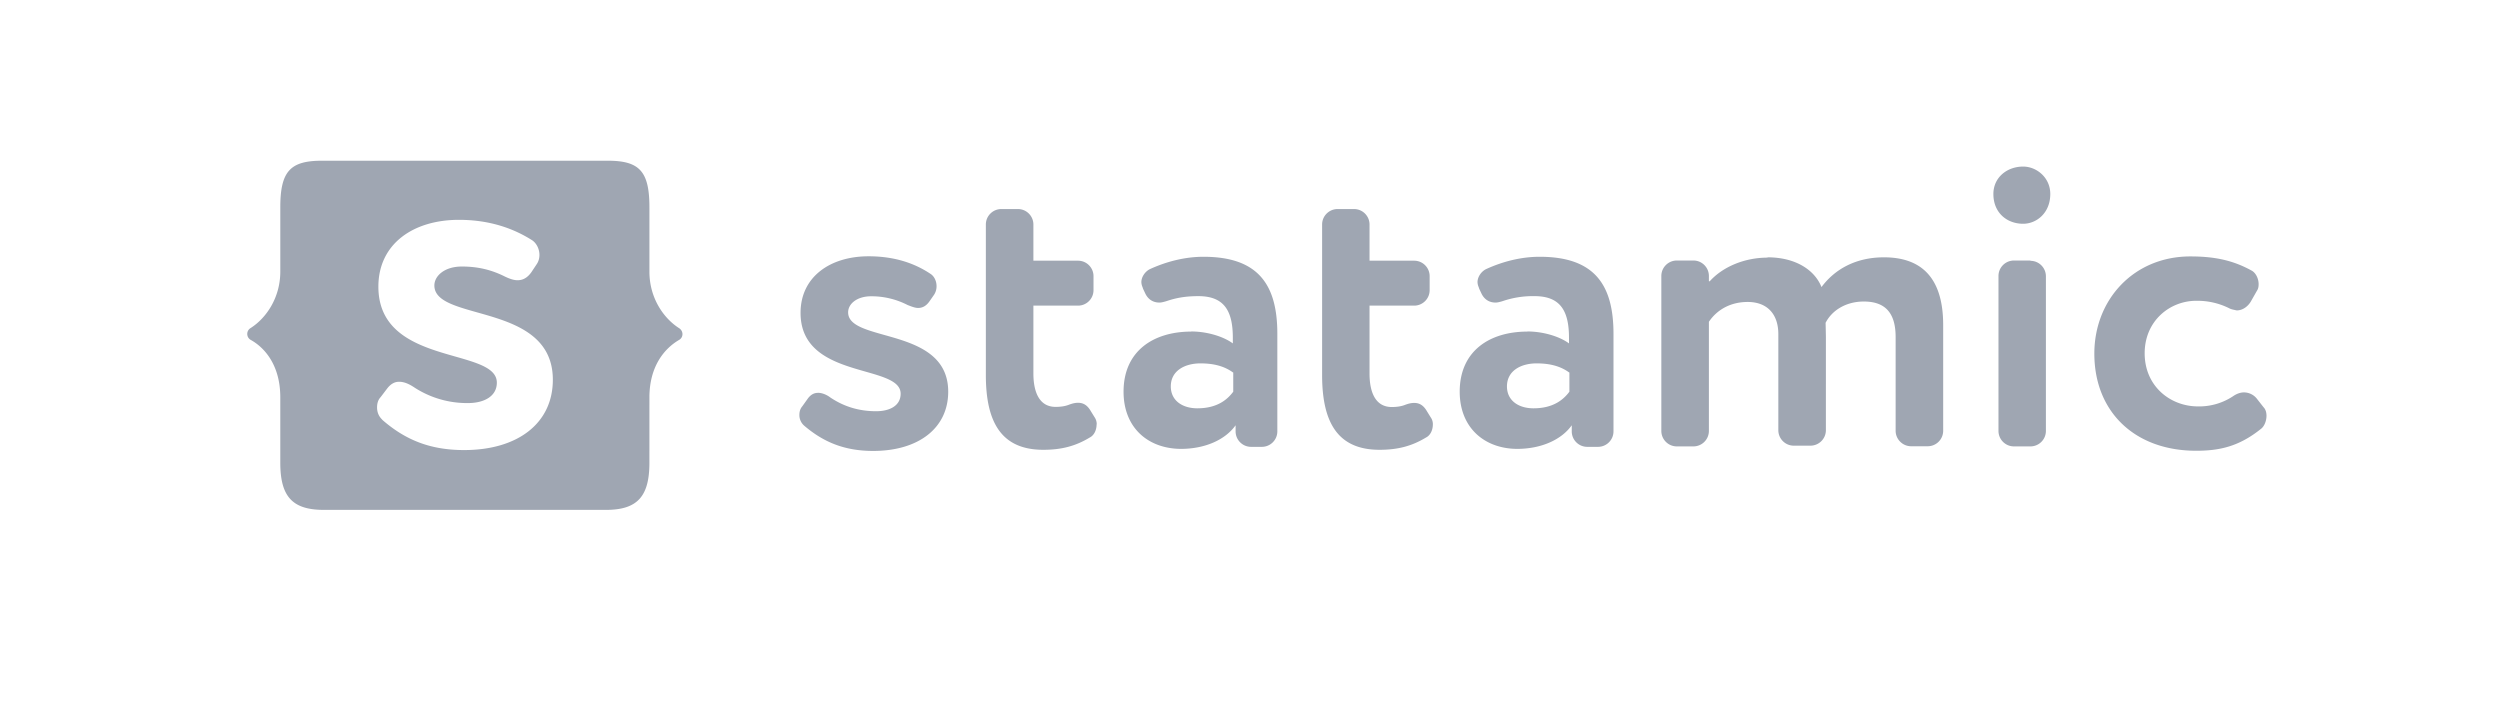 <svg xmlns="http://www.w3.org/2000/svg" width="182" height="51" fill="none"  xmlns:v="https://vecta.io/nano"><g clip-path="url(#A)"><path fill-rule="evenodd" d="M47.277 33.677c0 2.443-.85 3.442-3.165 3.442H23.57c-2.316 0-3.165-1-3.165-3.442V28.92c0-2.294-1.105-3.6-2.167-4.184-.073-.044-.134-.107-.175-.18S18 24.396 18 24.31s.022-.17.064-.244.102-.137.175-.18c1.105-.7 2.167-2.167 2.167-4.12V15.1c0-2.634.722-3.4 3.037-3.4H44.24c2.316 0 3.038.766 3.038 3.4v4.673c0 1.954 1.062 3.42 2.166 4.12.32.213.32.66 0 .85-1.062.616-2.166 1.912-2.166 4.185l-.001 4.76zM27.82 30.555c1.678 1.465 3.484 2.21 5.97 2.21 3.908 0 6.457-1.954 6.457-5.12 0-3.352-3.036-4.207-5.505-4.902-1.693-.477-3.12-.88-3.12-1.96 0-.7.744-1.38 1.997-1.38 1.21 0 2.2.255 3.165.743.32.15.616.255.892.255.404 0 .723-.19 1-.573l.382-.574c.15-.212.213-.446.213-.7 0-.426-.213-.85-.53-1.063-1.275-.807-2.996-1.487-5.332-1.487-3.314 0-5.863 1.742-5.863 4.864 0 3.49 3.102 4.377 5.586 5.085 1.657.473 3.038.867 3.038 1.904 0 .998-.934 1.487-2.103 1.487-1.404.013-2.78-.393-3.95-1.168-.362-.234-.702-.383-1.063-.383-.32 0-.595.15-.85.468l-.5.658c-.2.213-.254.49-.254.744 0 .318.106.637.382.892h0zM59.555 28.6c-.276 0-.5.107-.722.383l-.425.595c-.17.2-.213.424-.213.637a1.02 1.02 0 0 0 .34.765c1.402 1.2 2.932 1.848 5.035 1.848 3.292 0 5.46-1.657 5.46-4.313 0-2.824-2.568-3.545-4.654-4.13-1.43-.402-2.632-.74-2.632-1.646 0-.616.637-1.17 1.678-1.17a5.76 5.76 0 0 1 2.655.638l.064.024c.252.098.485.188.7.188.32 0 .596-.15.83-.49l.34-.488a1.13 1.13 0 0 0 .17-.616c0-.36-.17-.722-.447-.892-1.083-.723-2.528-1.275-4.503-1.275-2.783 0-4.95 1.487-4.95 4.12 0 2.927 2.615 3.674 4.712 4.272 1.403.4 2.574.735 2.574 1.612 0 .87-.786 1.275-1.784 1.275-1.296 0-2.38-.36-3.335-1-.276-.212-.616-.34-.892-.34h0zm20.286 2.295a.89.89 0 0 0-.149-.51l-.276-.446c-.255-.446-.552-.616-.935-.616-.2 0-.403.042-.68.148s-.594.15-.955.15c-1.126 0-1.615-.977-1.615-2.443V22.25h3.25c.616 0 1.126-.5 1.126-1.126v-1.02c0-.615-.5-1.125-1.126-1.125h-3.25v-2.634c0-.616-.5-1.126-1.125-1.126h-1.21c-.616 0-1.126.5-1.126 1.126v10.96c0 3.463 1.147 5.44 4.185 5.44 1.338 0 2.358-.276 3.377-.893.34-.17.5-.573.5-.955v-.001zm6.882-6.755c-2.74 0-4.928 1.402-4.928 4.375 0 2.613 1.763 4.143 4.164 4.164 1.826 0 3.27-.7 3.993-1.72v.445c0 .616.5 1.126 1.126 1.126h.786c.616 0 1.126-.5 1.126-1.126V24.3c0-3.568-1.38-5.607-5.374-5.607-1.38 0-2.72.36-3.888.892-.36.17-.637.573-.637.956a.99.99 0 0 0 .082.355l.045.133.17.36c.213.425.574.638 1.02.638.134 0 .28-.04.42-.078l.1-.03c.637-.212 1.296-.36 2.315-.36 1.87 0 2.507 1.06 2.507 3.037v.404c-.66-.49-1.848-.87-3.038-.87h0zm.68 2.315c.977 0 1.742.212 2.358.66h.02v1.4c-.425.574-1.168 1.21-2.613 1.21-1.104 0-1.933-.573-1.933-1.593 0-1.147 1.02-1.678 2.167-1.678h0zm16.91 4.44c.003-.18-.05-.36-.15-.5l-.276-.446c-.255-.446-.552-.616-.935-.616-.2 0-.403.042-.68.148s-.594.15-.955.15c-1.126 0-1.615-.977-1.615-2.443V22.25h3.25c.616 0 1.126-.5 1.126-1.126v-1.02c0-.615-.5-1.125-1.126-1.125h-3.25v-2.634c0-.616-.5-1.126-1.126-1.126h-1.2c-.616 0-1.126.5-1.126 1.126v10.96c0 3.463 1.147 5.44 4.184 5.44 1.34 0 2.358-.276 3.378-.893.34-.17.5-.573.5-.955v-.001zm6.882-6.755c-2.74 0-4.928 1.402-4.928 4.375 0 2.613 1.784 4.143 4.163 4.164 1.827 0 3.272-.7 3.994-1.72v.445c0 .616.5 1.126 1.126 1.126h.786c.616 0 1.126-.5 1.126-1.126V24.3c0-3.568-1.38-5.607-5.375-5.607-1.38 0-2.72.36-3.887.892-.36.17-.637.573-.637.956a.99.99 0 0 0 .082.355l.045.133.17.36c.213.425.574.638 1.02.638.134 0 .28-.04.42-.078l.1-.03a6.8 6.8 0 0 1 2.316-.36c1.87 0 2.507 1.06 2.507 3.037v.404c-.66-.49-1.848-.87-3.038-.87h0zm.68 2.315c.977 0 1.742.212 2.358.66h.02v1.4c-.425.574-1.168 1.21-2.613 1.21-1.104 0-1.933-.573-1.933-1.593 0-1.147 1.02-1.678 2.167-1.678h0zm16.802-7.7c-1.657 0-3.25.658-4.206 1.72h-.063v-.383c0-.616-.5-1.126-1.126-1.126h-1.21c-.616 0-1.126.5-1.126 1.126v11.28c0 .616.5 1.126 1.126 1.126h1.21c.616 0 1.126-.5 1.126-1.126v-7.945c.616-.913 1.614-1.444 2.825-1.444 1.444 0 2.23.913 2.23 2.337v7c0 .615.5 1.125 1.126 1.125h1.21c.616 0 1.126-.5 1.126-1.126V24.5l-.012-.594-.01-.405c.468-.913 1.487-1.55 2.783-1.55 1.636 0 2.316.913 2.316 2.59v6.82c0 .616.51 1.126 1.125 1.126h1.21c.616 0 1.126-.5 1.126-1.126v-7.7c0-3.717-1.848-4.928-4.312-4.928-2.082 0-3.6.892-4.546 2.167-.488-1.232-1.87-2.167-3.93-2.167v.001zm18.608-2.465c.977 0 1.976-.786 1.976-2.167 0-1.2-1-1.996-1.976-1.996-1.168 0-2.166.786-2.166 1.996 0 1.38.998 2.167 2.166 2.167zm1.657 3.824c0-.616-.5-1.126-1.126-1.126v-.022h-1.2c-.616 0-1.126.5-1.126 1.126v11.28c0 .616.5 1.126 1.126 1.126h1.2c.616 0 1.126-.5 1.126-1.126V20.104zm10.94 1.784a5.19 5.19 0 0 1 2.379.531c.143.08.298.11.438.14l.135.03c.404 0 .786-.255 1.02-.637l.446-.786c.106-.15.128-.32.128-.49 0-.382-.192-.828-.53-.998-1.317-.723-2.634-1.02-4.44-1.02-4.12 0-6.99 3.144-6.99 7.074 0 4.248 2.953 7.073 7.414 7.073 1.678 0 3.1-.297 4.716-1.593.254-.19.403-.595.403-.956 0-.233-.064-.467-.212-.616l-.5-.637a1.2 1.2 0 0 0-.935-.446c-.233 0-.488.085-.722.234a4.47 4.47 0 0 1-2.613.786c-2.04 0-3.887-1.487-3.887-3.866 0-2.358 1.827-3.824 3.76-3.824h0z" fill="#9fa6b2"/></g><defs><clipPath id="A"><path fill="#fff" transform="translate(18)" d="M0 0h147v48H0z"/></clipPath></defs></svg>
